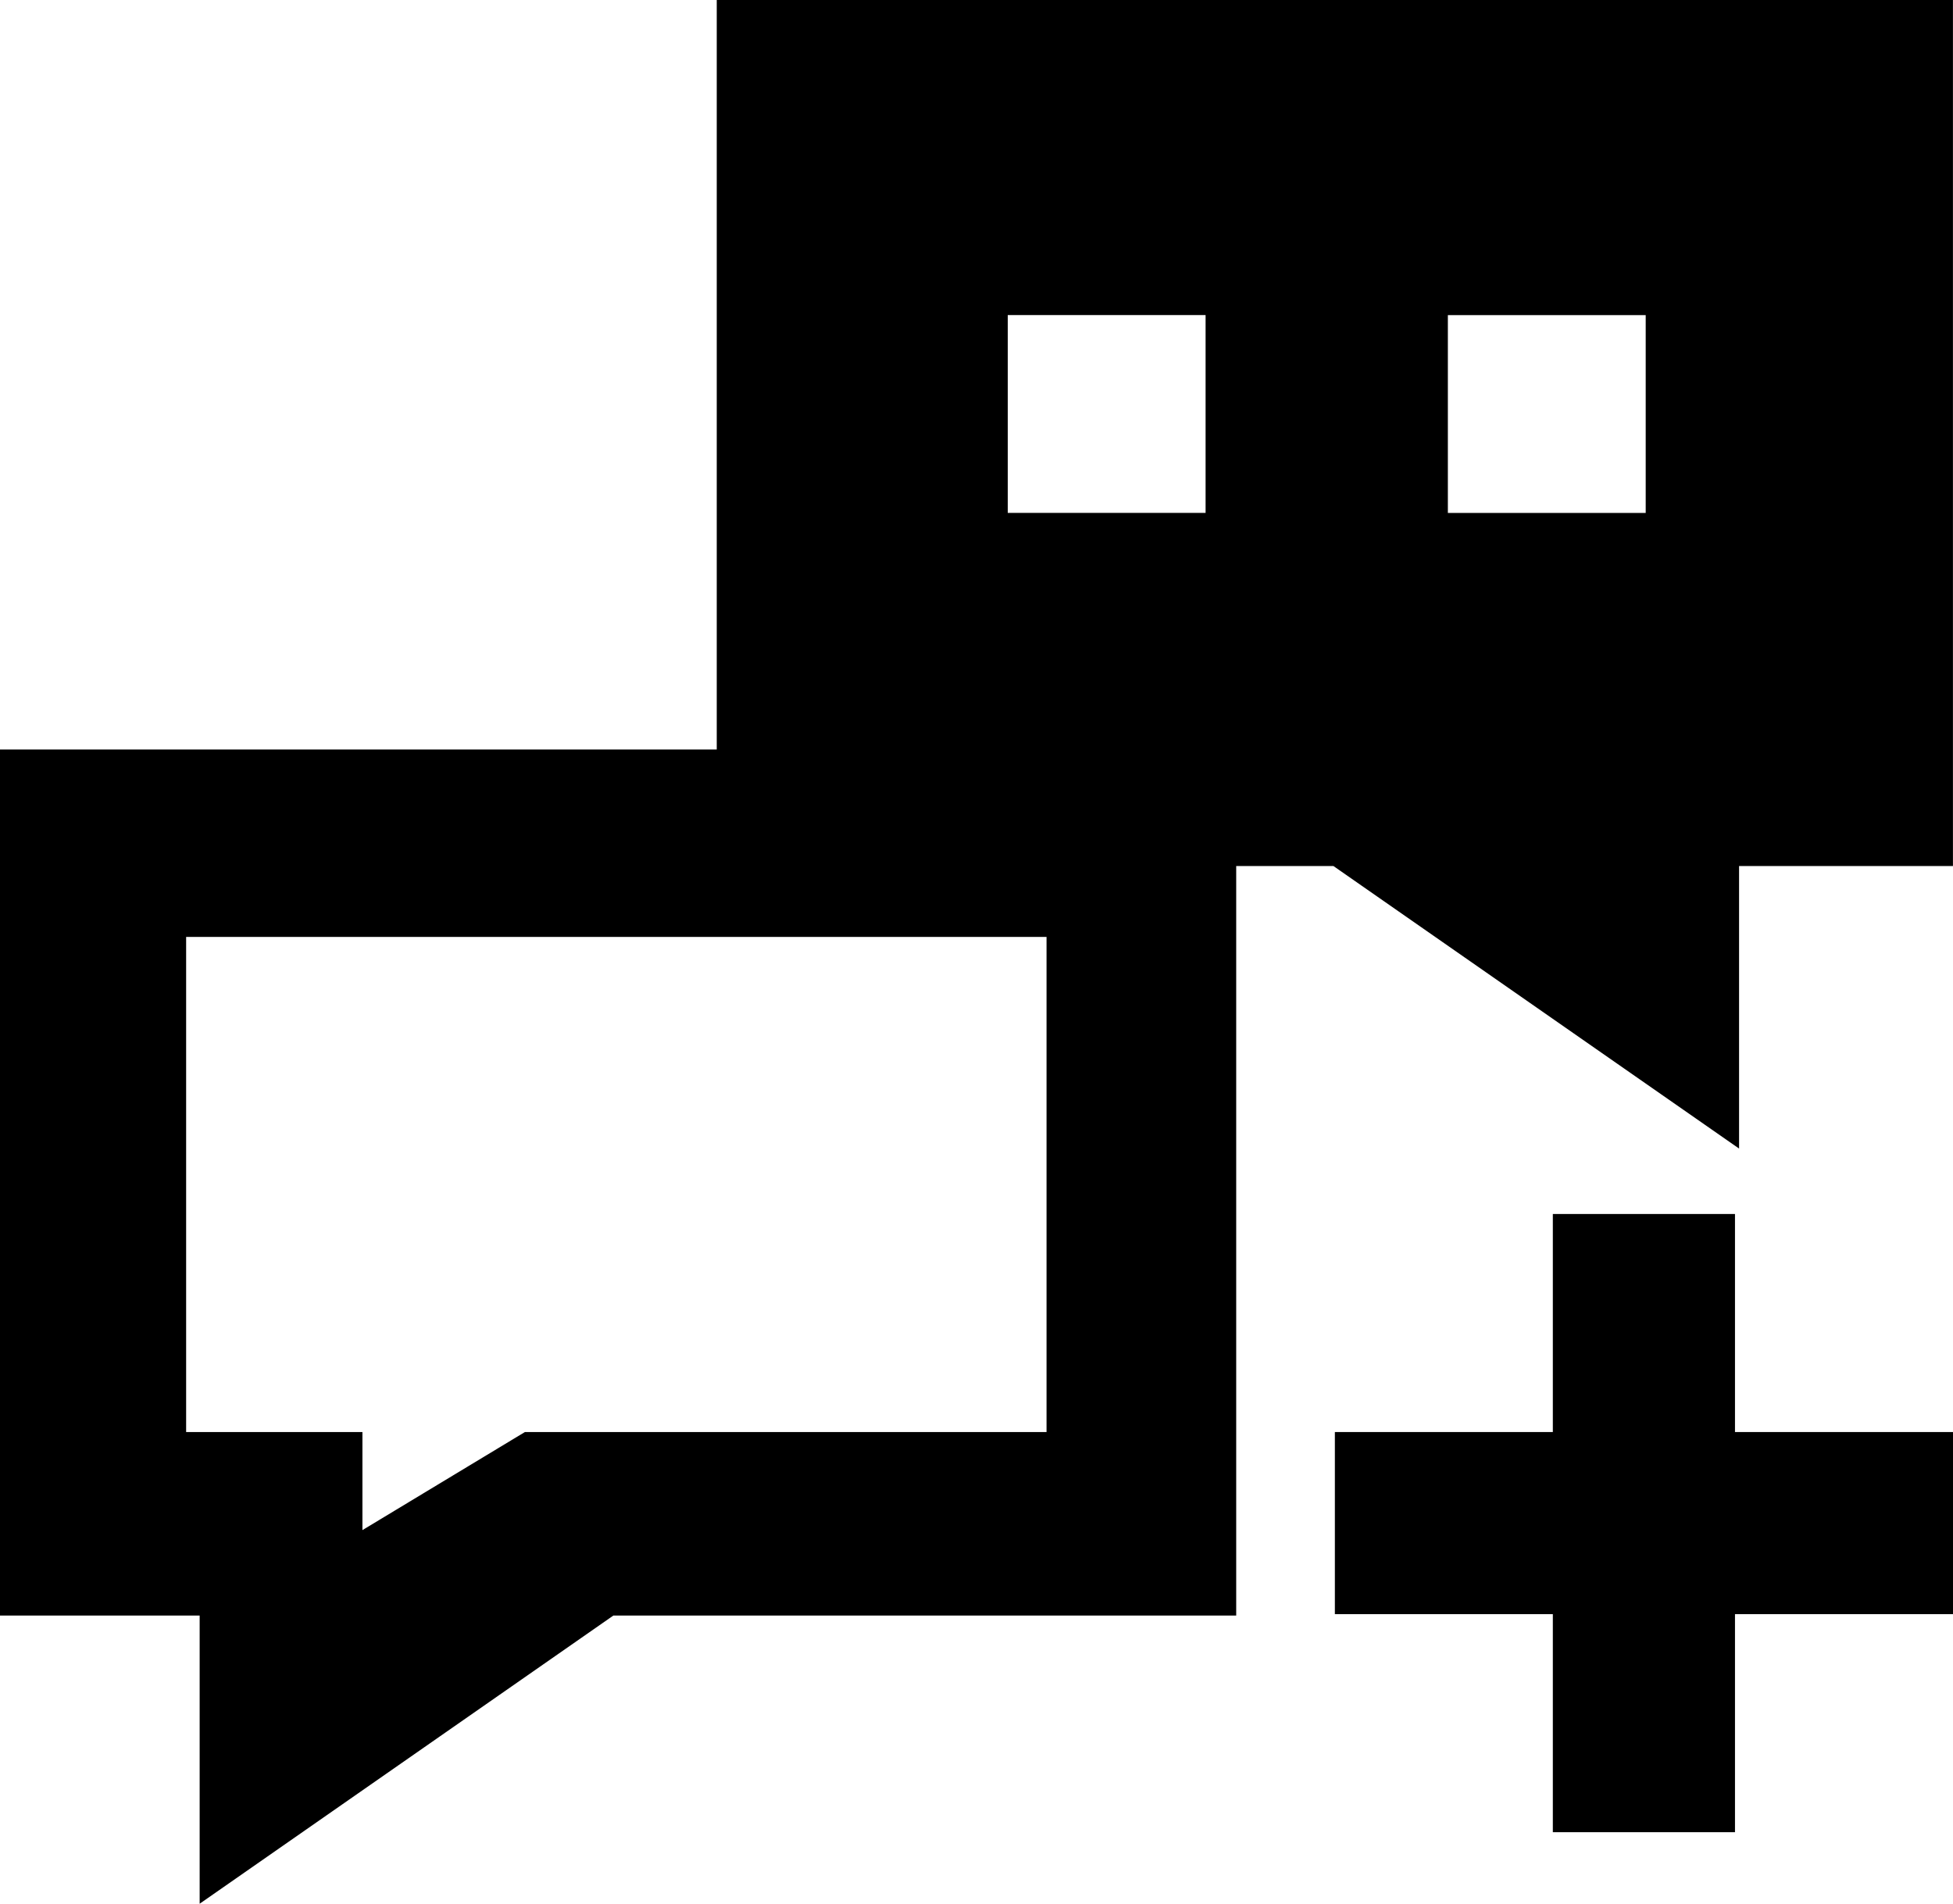 <?xml version="1.0" encoding="UTF-8"?>
<svg xmlns="http://www.w3.org/2000/svg" viewBox="0 0 387.17 377.35">
    <g>
      <path d="M142.09,0v148.57H0v171.67h39.58v57.12l82.01-57.12h123.48v-148.57h19.28l80.41,56v-56h42.4V0h-245.07ZM207.47,283.86h-103.41l-32.21,19.44v-19.44h-34.95v-98.14h170.57v98.14ZM239,101.67h-39.22v-39.22h39.22v39.22ZM326.25,101.68h-39.22v-39.22h39.22v39.22Z"/>
      <polygon points="343.95 240.64 307.84 240.64 307.84 283.86 264.63 283.86 264.63 319.96 307.84 319.96 307.84 363.18 343.95 363.18 343.95 319.96 387.17 319.96 387.17 283.86 343.95 283.86 343.95 240.64"/>
  </g>
</svg>